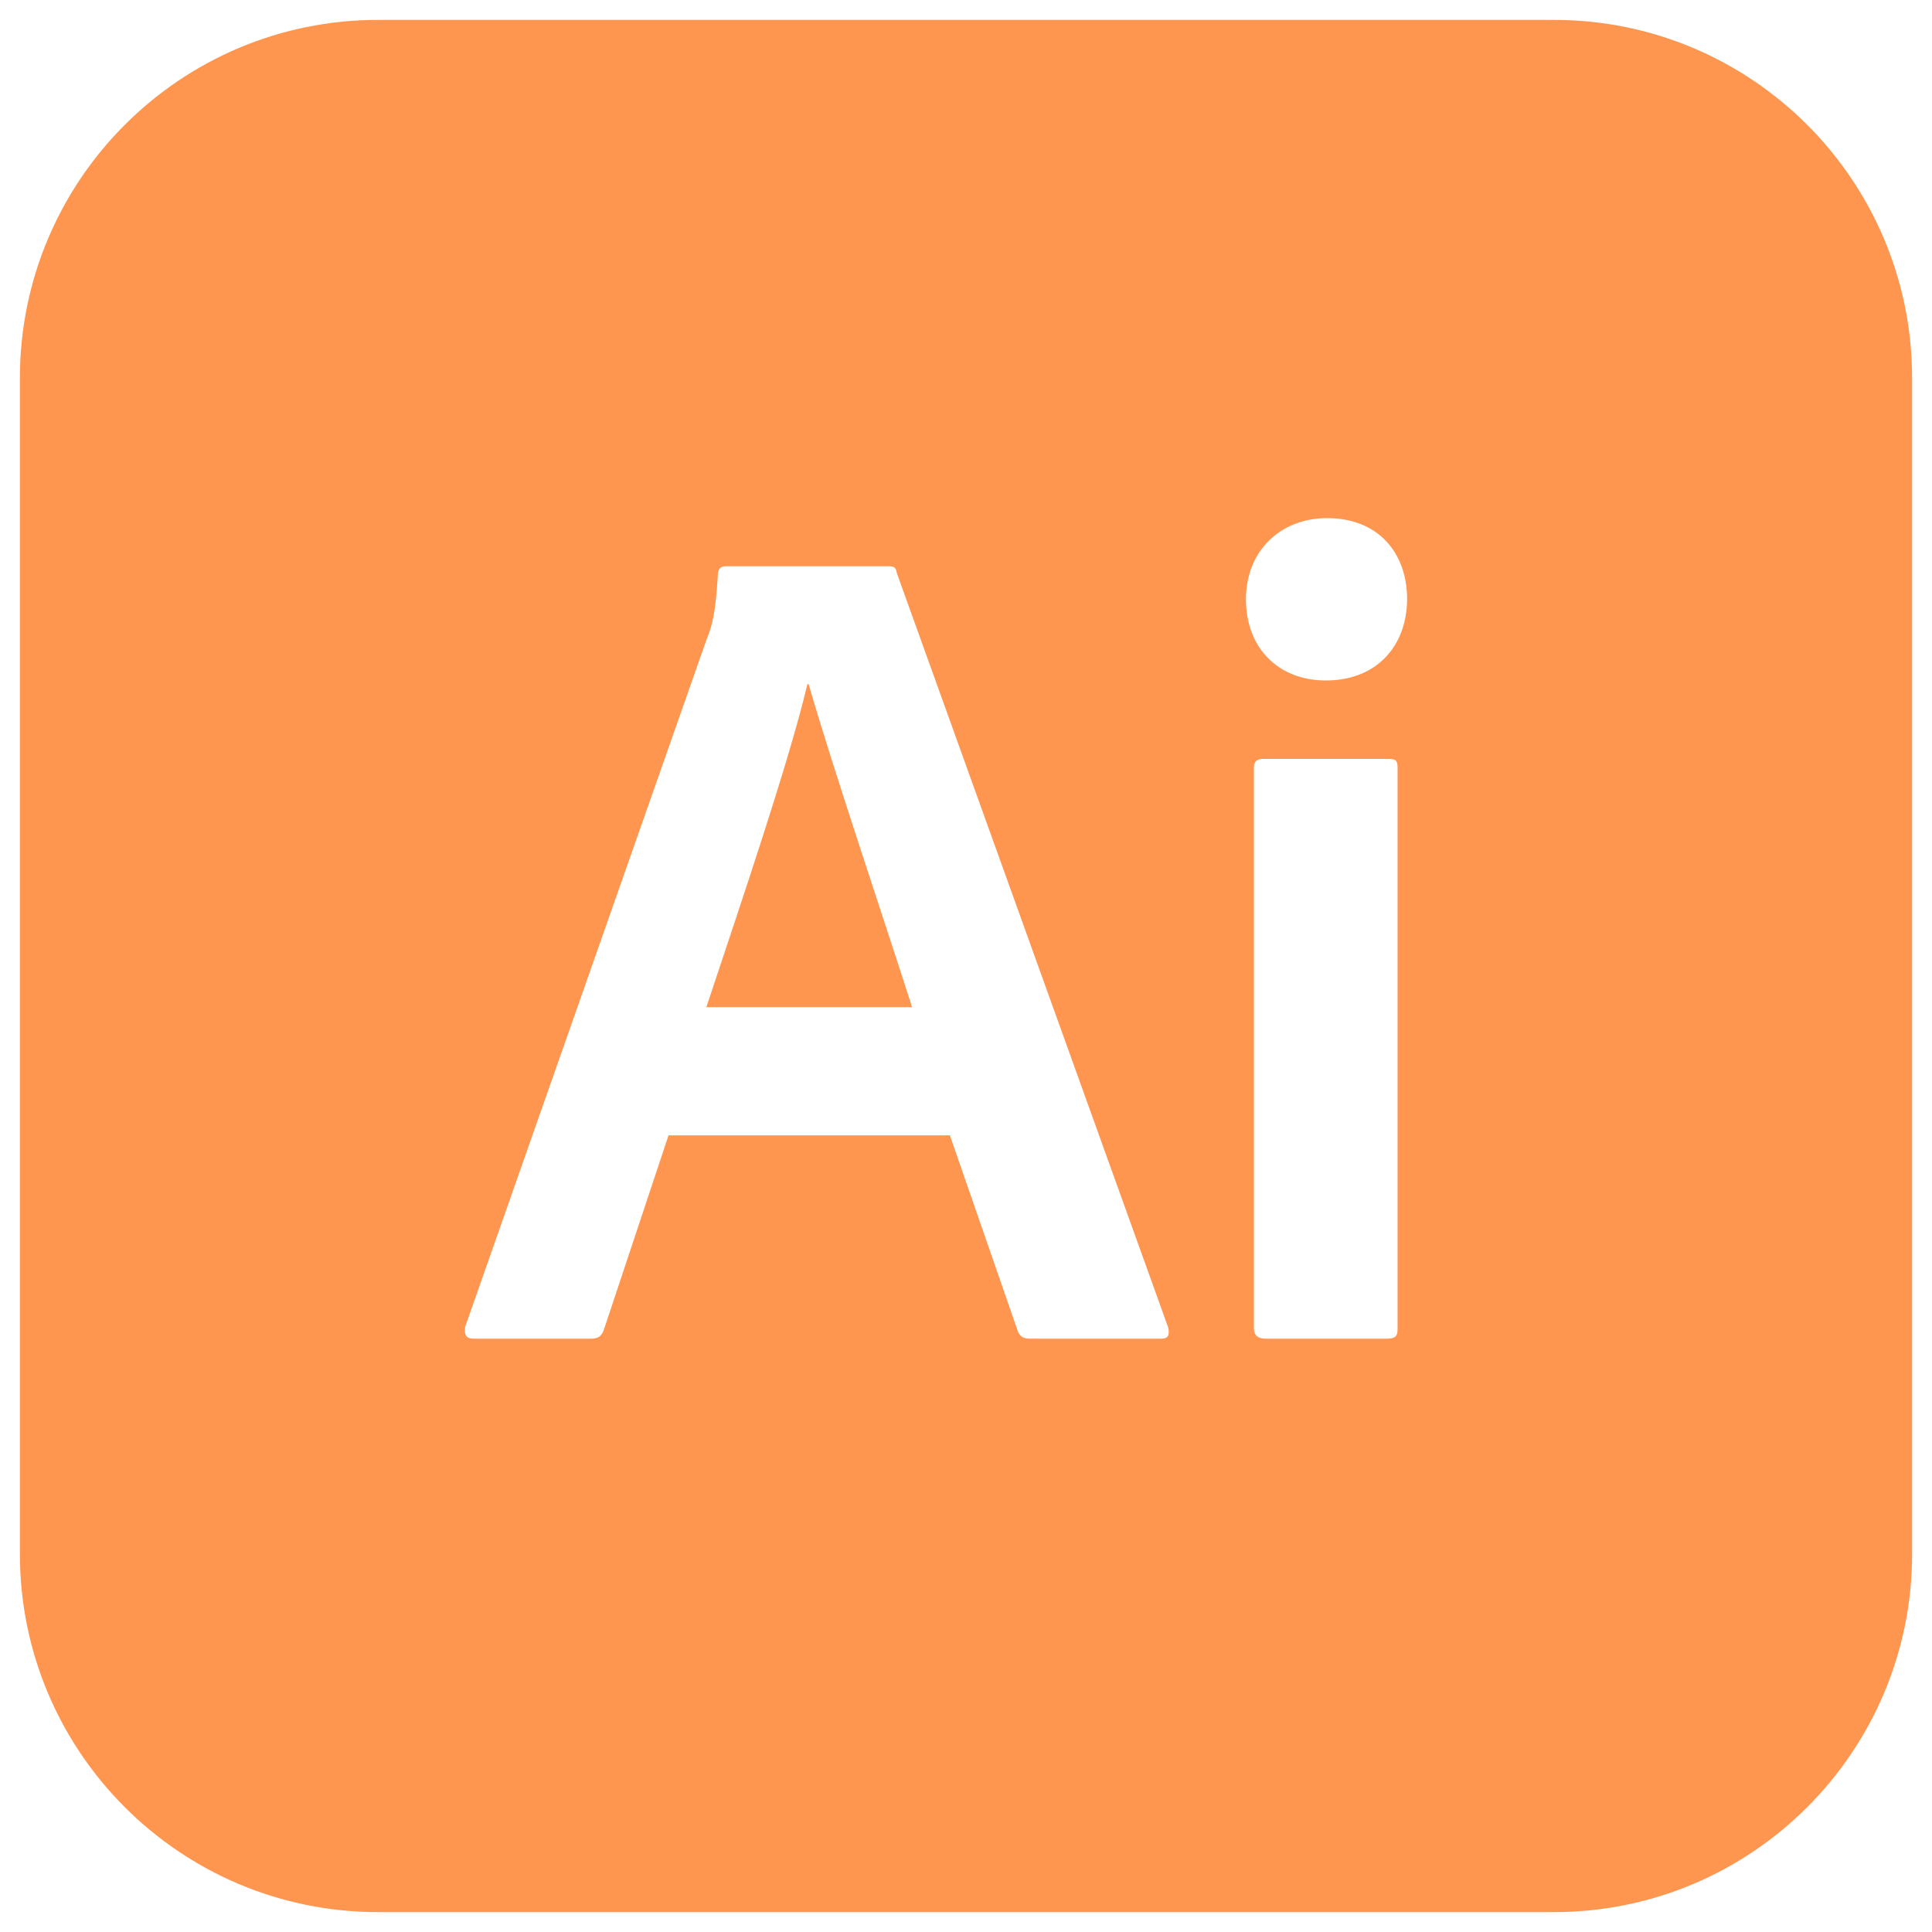 <?xml version="1.0" encoding="utf-8"?>
<!-- Generator: Adobe Illustrator 25.0.0, SVG Export Plug-In . SVG Version: 6.00 Build 0)  -->
<svg version="1.1" id="圖層_1" xmlns="http://www.w3.org/2000/svg" xmlns:xlink="http://www.w3.org/1999/xlink" x="0px" y="0px"
	 viewBox="0 0 485.5 485.5" style="enable-background:new 0 0 485.5 485.5;" xml:space="preserve">
<style type="text/css">
	.st0{display:none;}
	.st1{fill:#FF9650;}
</style>
<g id="Background" class="st0">
</g>
<g id="Icons_Black">
</g>
<g id="Icons_White">
	<g>
		<g>
			<path class="st1" d="M202.9,171.9c-4.7,19.8-16.5,54.4-25.4,81.2h51.7c-6.2-19.5-20.1-60.6-26-81.2H202.9z"/>
		</g>
		<g>
			<path class="st1" d="M390.5,5H95C45.3,5,5,45.3,5,95v295.5c0,49.7,40.3,90,90,90h295.5c49.7,0,90-40.3,90-90V95
				C480.5,45.3,440.2,5,390.5,5z M291.8,336.4h-33.1c-1.5,0-2.4-0.6-2.9-1.8l-17.1-49.3H168L151.8,334c-0.6,1.8-1.5,2.4-3.2,2.4H119
				c-1.8,0-2.4-0.9-2.1-3l60.8-173.1c1.2-2.9,2.1-5.9,2.7-15.9c0-1.2,0.6-2.1,1.8-2.1h41.1c1.5,0,1.8,0.3,2.1,1.8l68.2,189.6
				C293.9,335.5,293.6,336.4,291.8,336.4z M351.2,334c0,1.8-0.6,2.4-2.7,2.4h-30.4c-2.1,0-3-0.9-3-2.7V192.8c0-1.5,0.9-2.1,2.4-2.1
				h31.3c1.8,0,2.4,0.3,2.4,2.1L351.2,334L351.2,334z M333.2,171c-12.1,0-20.1-8.3-20.1-20.4s8.6-20.4,20.4-20.4
				c12.7,0,20.1,8.6,20.1,20.4C353.5,162.7,345.6,171,333.2,171z"/>
		</g>
	</g>
</g>
</svg>
